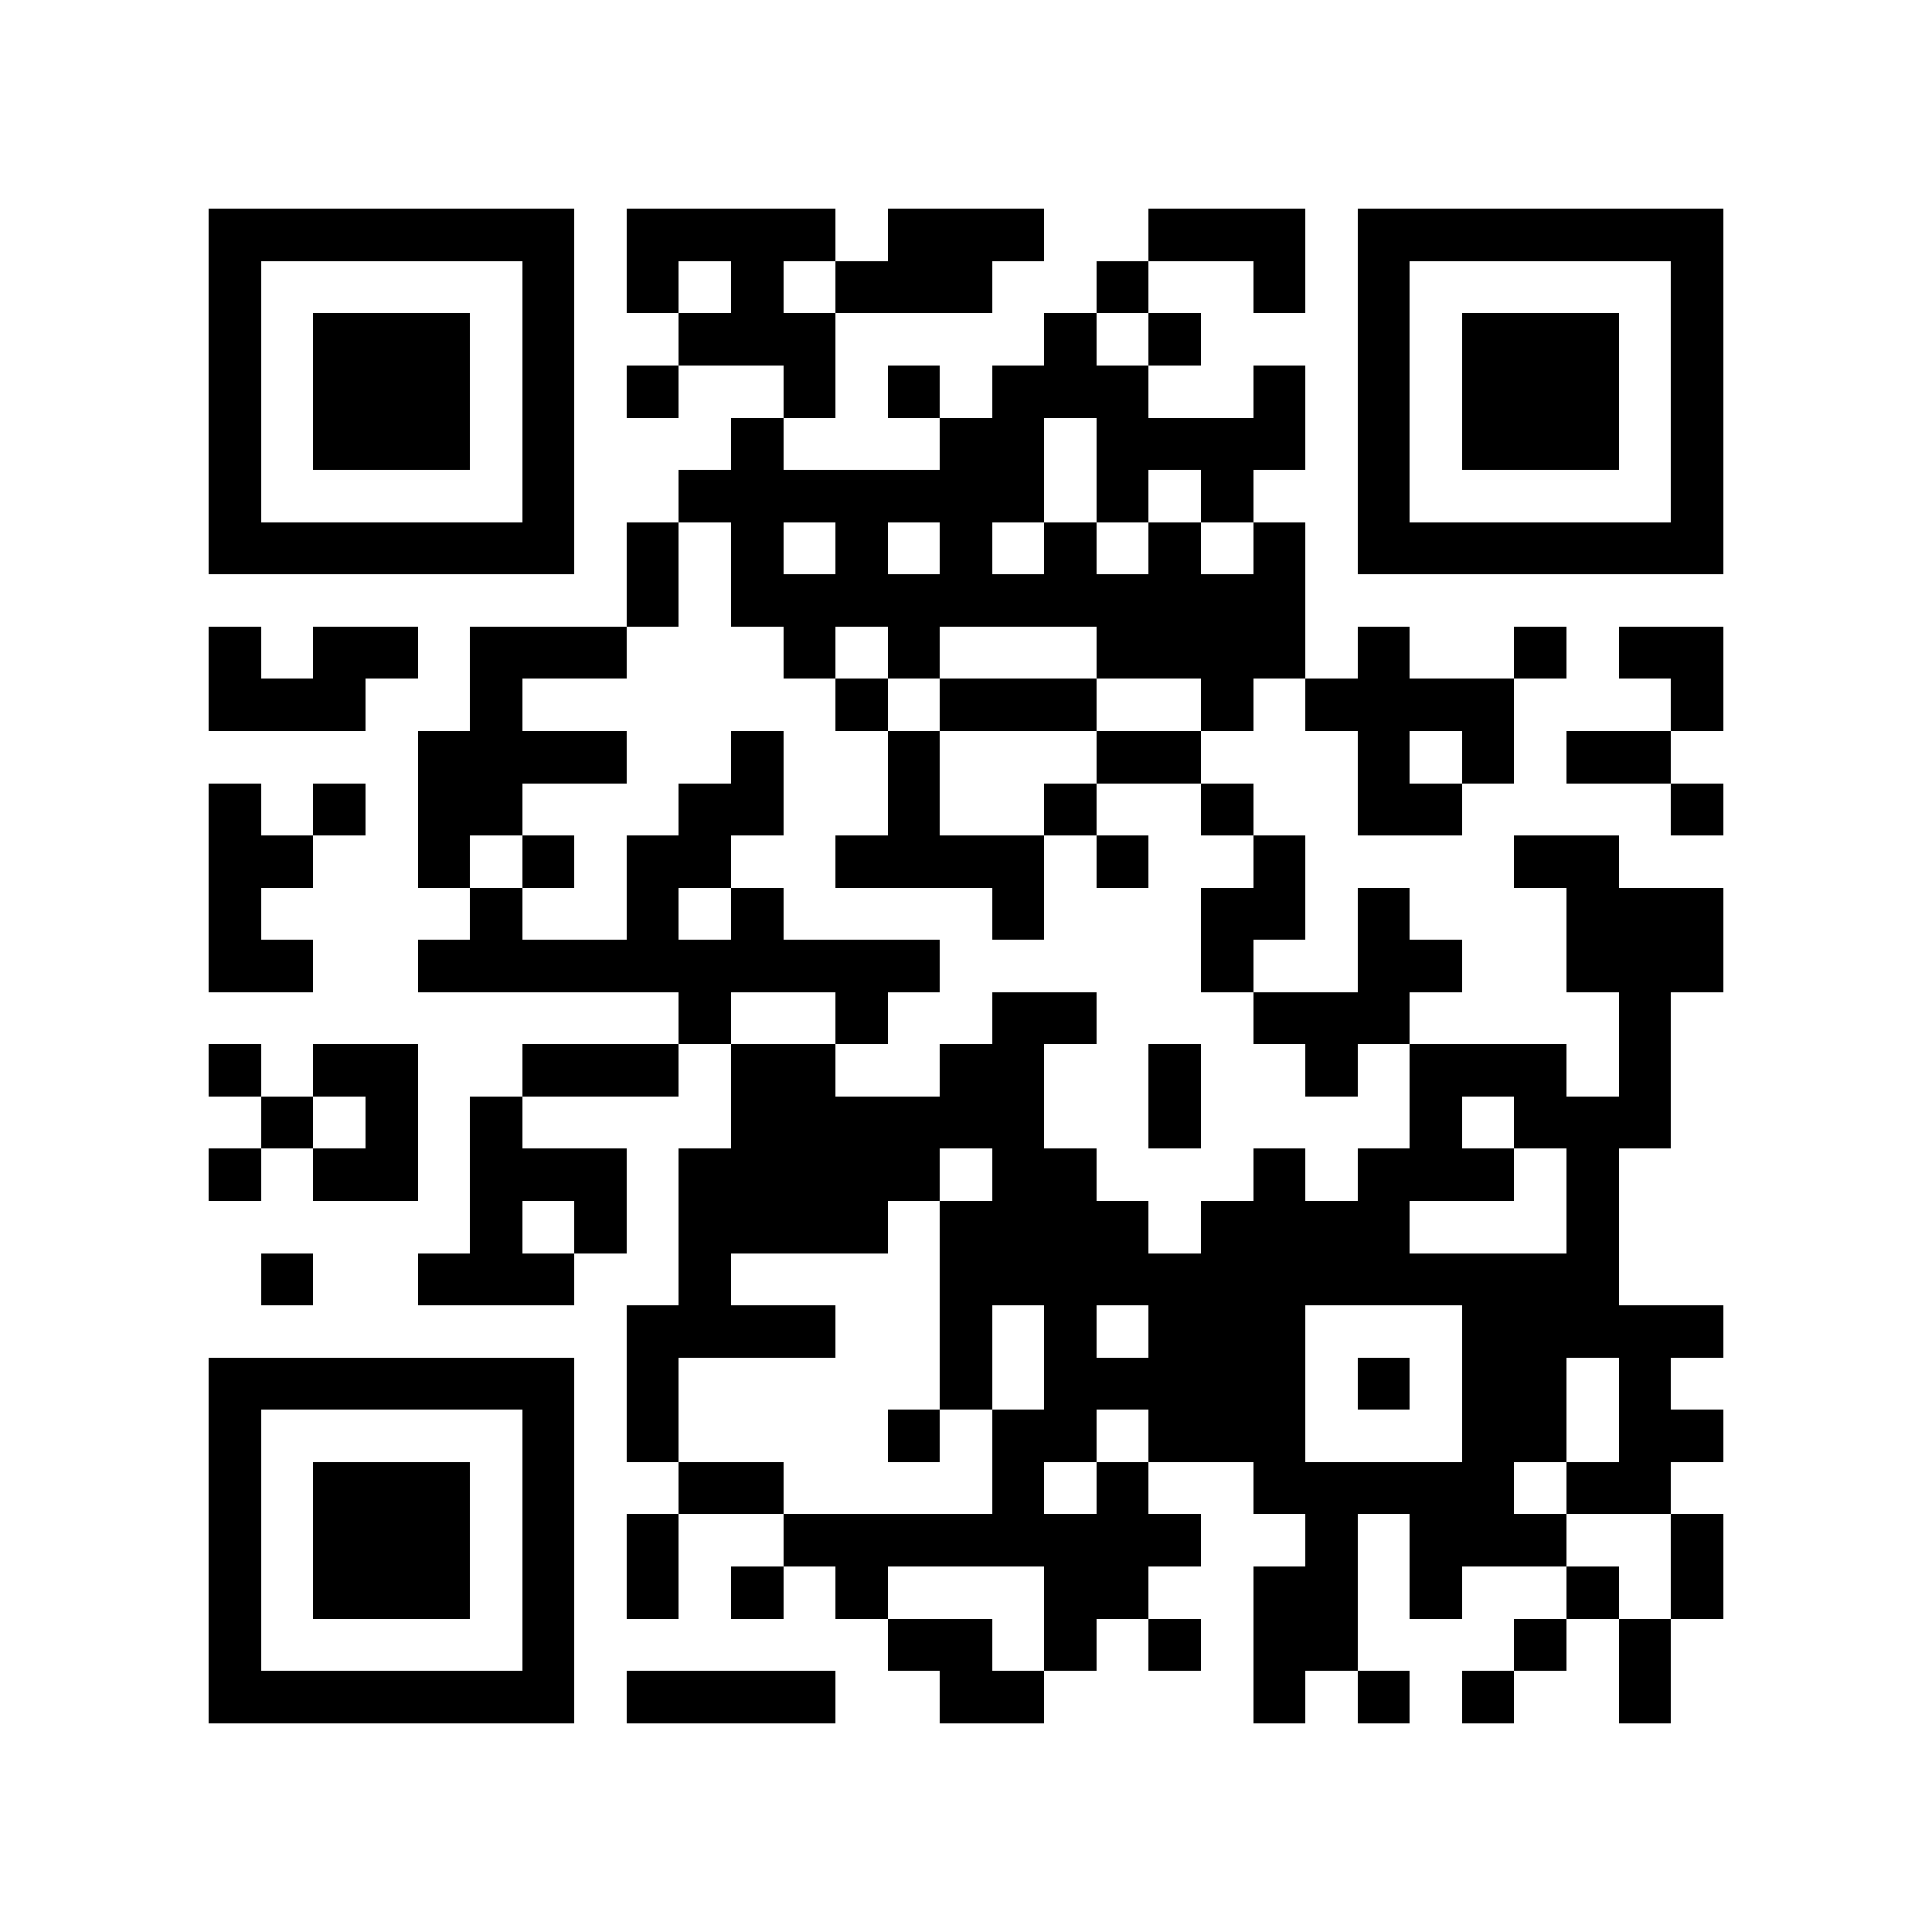 <?xml version="1.0" encoding="utf-8"?><!DOCTYPE svg PUBLIC "-//W3C//DTD SVG 1.1//EN" "http://www.w3.org/Graphics/SVG/1.1/DTD/svg11.dtd"><svg xmlns="http://www.w3.org/2000/svg" viewBox="0 0 37 37" shape-rendering="crispEdges"><path fill="#ffffff" d="M0 0h37v37H0z"/><path stroke="#000000" d="M4 4.5h7m1 0h4m1 0h3m2 0h3m1 0h7M4 5.5h1m5 0h1m1 0h1m1 0h1m1 0h3m2 0h1m2 0h1m1 0h1m5 0h1M4 6.5h1m1 0h3m1 0h1m2 0h3m4 0h1m1 0h1m3 0h1m1 0h3m1 0h1M4 7.5h1m1 0h3m1 0h1m1 0h1m2 0h1m1 0h1m1 0h3m2 0h1m1 0h1m1 0h3m1 0h1M4 8.5h1m1 0h3m1 0h1m3 0h1m3 0h2m1 0h4m1 0h1m1 0h3m1 0h1M4 9.5h1m5 0h1m2 0h7m1 0h1m1 0h1m2 0h1m5 0h1M4 10.5h7m1 0h1m1 0h1m1 0h1m1 0h1m1 0h1m1 0h1m1 0h1m1 0h7M12 11.5h1m1 0h11M4 12.5h1m1 0h2m1 0h3m3 0h1m1 0h1m3 0h4m1 0h1m2 0h1m1 0h2M4 13.5h3m2 0h1m6 0h1m1 0h3m2 0h1m1 0h4m3 0h1M8 14.5h4m2 0h1m2 0h1m3 0h2m3 0h1m1 0h1m1 0h2M4 15.5h1m1 0h1m1 0h2m3 0h2m2 0h1m2 0h1m2 0h1m2 0h2m4 0h1M4 16.5h2m2 0h1m1 0h1m1 0h2m2 0h4m1 0h1m2 0h1m4 0h2M4 17.5h1m4 0h1m2 0h1m1 0h1m4 0h1m3 0h2m1 0h1m3 0h3M4 18.5h2m2 0h10m5 0h1m2 0h2m2 0h3M13 19.5h1m2 0h1m2 0h2m3 0h3m4 0h1M4 20.5h1m1 0h2m2 0h3m1 0h2m2 0h2m2 0h1m2 0h1m1 0h3m1 0h1M5 21.5h1m1 0h1m1 0h1m4 0h6m2 0h1m4 0h1m1 0h3M4 22.5h1m1 0h2m1 0h3m1 0h5m1 0h2m3 0h1m1 0h3m1 0h1M9 23.5h1m1 0h1m1 0h4m1 0h4m1 0h4m3 0h1M5 24.5h1m2 0h3m2 0h1m4 0h13M12 25.5h4m2 0h1m1 0h1m1 0h3m3 0h5M4 26.5h7m1 0h1m5 0h1m1 0h5m1 0h1m1 0h2m1 0h1M4 27.5h1m5 0h1m1 0h1m4 0h1m1 0h2m1 0h3m3 0h2m1 0h2M4 28.5h1m1 0h3m1 0h1m2 0h2m4 0h1m1 0h1m2 0h5m1 0h2M4 29.5h1m1 0h3m1 0h1m1 0h1m2 0h8m2 0h1m1 0h3m2 0h1M4 30.5h1m1 0h3m1 0h1m1 0h1m1 0h1m1 0h1m3 0h2m2 0h2m1 0h1m2 0h1m1 0h1M4 31.5h1m5 0h1m6 0h2m1 0h1m1 0h1m1 0h2m3 0h1m1 0h1M4 32.5h7m1 0h4m2 0h2m4 0h1m1 0h1m1 0h1m2 0h1"/></svg>
